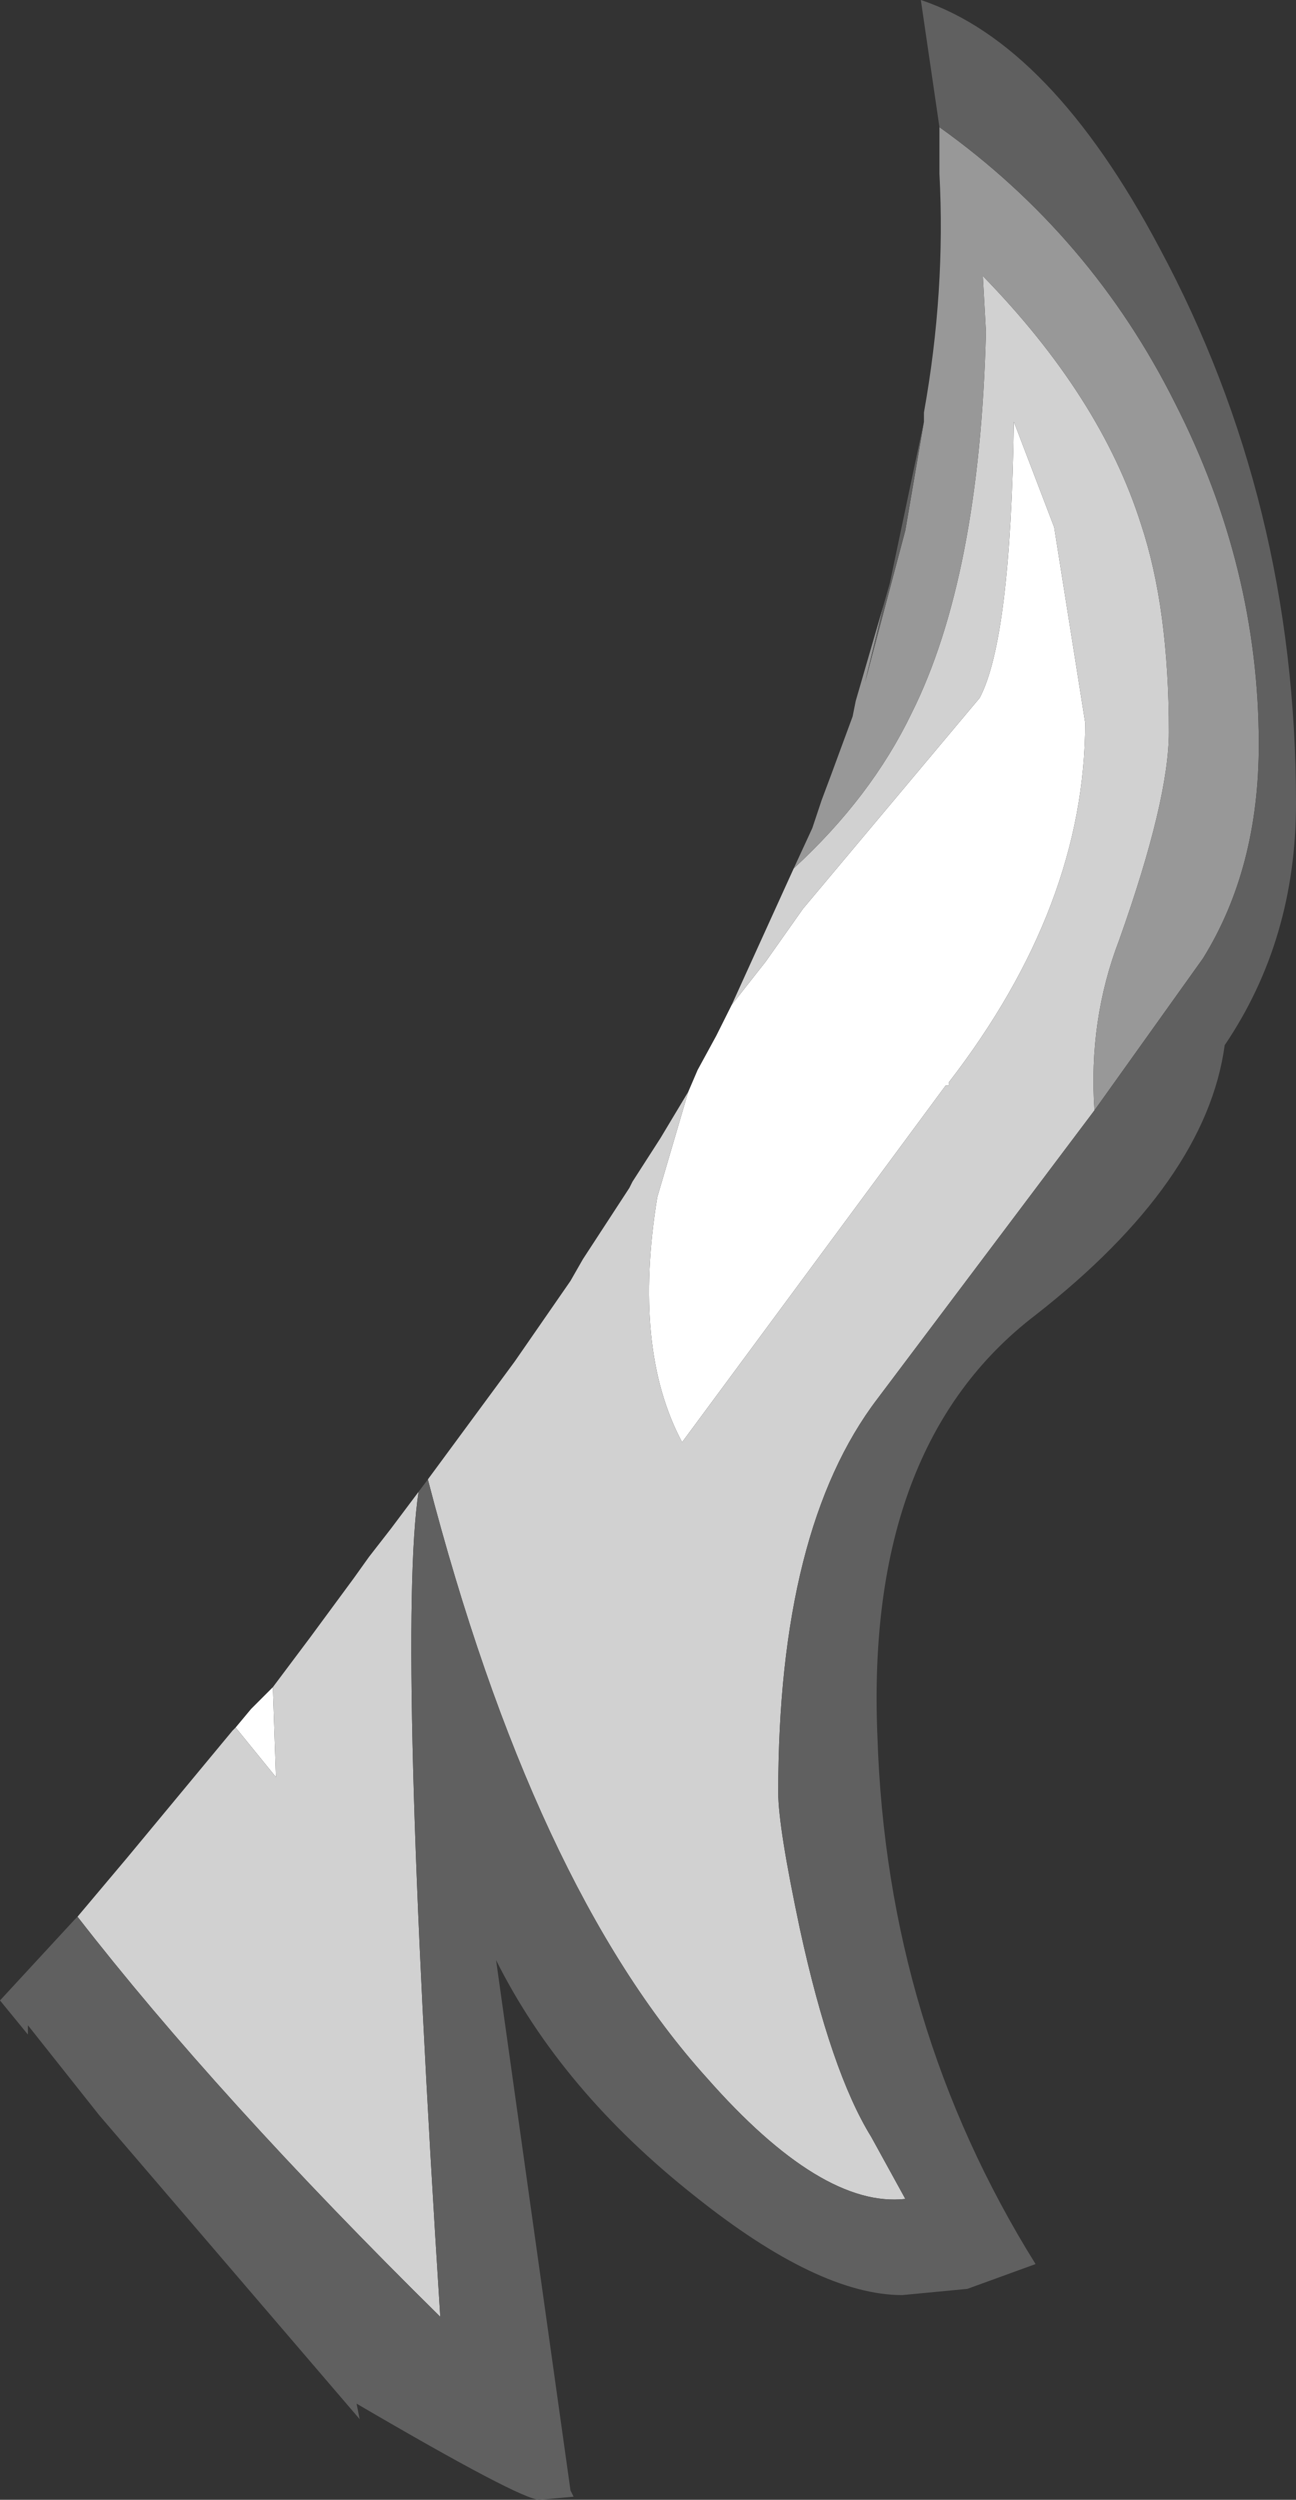 <?xml version="1.0" encoding="UTF-8" standalone="no"?>
<svg xmlns:ffdec="https://www.free-decompiler.com/flash" xmlns:xlink="http://www.w3.org/1999/xlink" ffdec:objectType="shape" height="40.3px" width="20.9px" xmlns="http://www.w3.org/2000/svg">
  <rect width="100%" height="100%" fill="#333333" stroke="none"/>
  <g transform="matrix(1.0, 0.0, 0.0, 1.0, -29.15, 34.35)">
    <path d="M40.25 -16.75 L40.4 -17.1 40.7 -17.65 40.95 -18.15 41.5 -18.85 42.1 -19.7 44.95 -23.1 Q45.45 -24.05 45.5 -27.55 L46.15 -25.85 46.65 -22.7 Q46.65 -19.75 44.45 -16.9 L44.45 -16.85 44.4 -16.85 40.15 -11.1 Q39.35 -12.6 39.75 -15.05 L40.25 -16.75 M32.95 -6.5 L33.2 -6.8 33.55 -7.15 33.6 -5.7 32.95 -6.5" fill="#ffffff" fill-rule="evenodd" stroke="none"/>
    <path d="M36.05 -10.5 L37.45 -12.4 38.35 -13.7 38.55 -14.05 39.3 -15.2 39.35 -15.3 39.8 -16.0 40.25 -16.75 39.75 -15.05 Q39.35 -12.6 40.15 -11.1 L44.4 -16.85 44.45 -16.85 44.45 -16.9 Q46.65 -19.75 46.65 -22.7 L46.15 -25.85 45.5 -27.55 Q45.45 -24.05 44.95 -23.1 L42.1 -19.7 41.5 -18.85 40.95 -18.15 41.95 -20.35 Q43.2 -21.5 43.85 -22.85 44.95 -25.05 45.05 -29.0 L45.0 -29.9 Q46.9 -27.95 47.55 -25.9 48.0 -24.55 48.0 -22.55 48.0 -21.45 47.2 -19.2 46.7 -17.9 46.8 -16.45 L43.3 -11.8 Q41.7 -9.7 41.7 -5.45 41.7 -4.9 42.05 -3.25 42.55 -0.95 43.2 0.1 L43.75 1.1 Q42.4 1.25 40.55 -0.85 37.75 -3.95 36.05 -10.5 M30.4 -3.45 L31.2 -4.4 32.9 -6.45 32.95 -6.5 33.6 -5.7 33.55 -7.15 34.15 -7.95 34.85 -8.9 35.1 -9.25 35.45 -9.7 35.9 -10.3 Q35.55 -8.0 36.25 3.0 32.65 -0.55 30.4 -3.45" fill="#d1d1d1" fill-rule="evenodd" stroke="none"/>
    <path d="M41.95 -20.35 L42.25 -21.0 42.4 -21.45 42.55 -21.85 42.9 -22.8 42.95 -23.05 43.4 -24.6 43.1 -23.35 43.75 -25.8 44.05 -27.55 44.05 -27.6 44.05 -27.7 Q44.4 -29.65 44.3 -31.55 L44.3 -32.3 Q46.75 -30.55 48.1 -27.85 49.45 -25.2 49.45 -22.35 49.45 -20.35 48.55 -18.9 L46.8 -16.45 Q46.7 -17.9 47.2 -19.2 48.0 -21.45 48.0 -22.55 48.0 -24.55 47.55 -25.9 46.9 -27.95 45.0 -29.9 L45.05 -29.0 Q44.95 -25.05 43.85 -22.85 43.2 -21.5 41.95 -20.35" fill="#989898" fill-rule="evenodd" stroke="none"/>
    <path d="M43.4 -24.6 L43.5 -24.95 43.9 -26.85 44.05 -27.55 43.75 -25.8 43.1 -23.35 43.4 -24.6 M44.3 -32.3 L44.0 -34.35 Q46.1 -33.65 47.85 -30.35 50.05 -26.25 50.05 -21.4 50.05 -19.2 48.9 -17.5 48.6 -15.3 45.85 -13.15 43.1 -11.05 43.3 -6.35 43.45 -1.7 45.85 2.15 L44.75 2.55 43.7 2.65 Q42.35 2.65 40.35 1.05 38.2 -0.65 37.15 -2.75 L38.35 5.8 38.4 5.9 37.85 5.95 Q37.55 5.95 34.9 4.4 L34.95 4.65 30.75 -0.25 29.6 -1.7 29.6 -1.55 29.15 -2.1 29.75 -2.75 30.35 -3.4 30.4 -3.45 Q32.65 -0.55 36.25 3.0 35.55 -8.0 35.9 -10.3 L36.05 -10.5 Q37.75 -3.95 40.55 -0.85 42.4 1.25 43.75 1.1 L43.2 0.1 Q42.55 -0.95 42.05 -3.25 41.7 -4.9 41.7 -5.45 41.7 -9.7 43.3 -11.8 L46.8 -16.45 48.55 -18.9 Q49.45 -20.35 49.45 -22.35 49.45 -25.2 48.1 -27.85 46.75 -30.55 44.3 -32.3" fill="#606060" fill-rule="evenodd" stroke="none"/>
  </g>
</svg>
